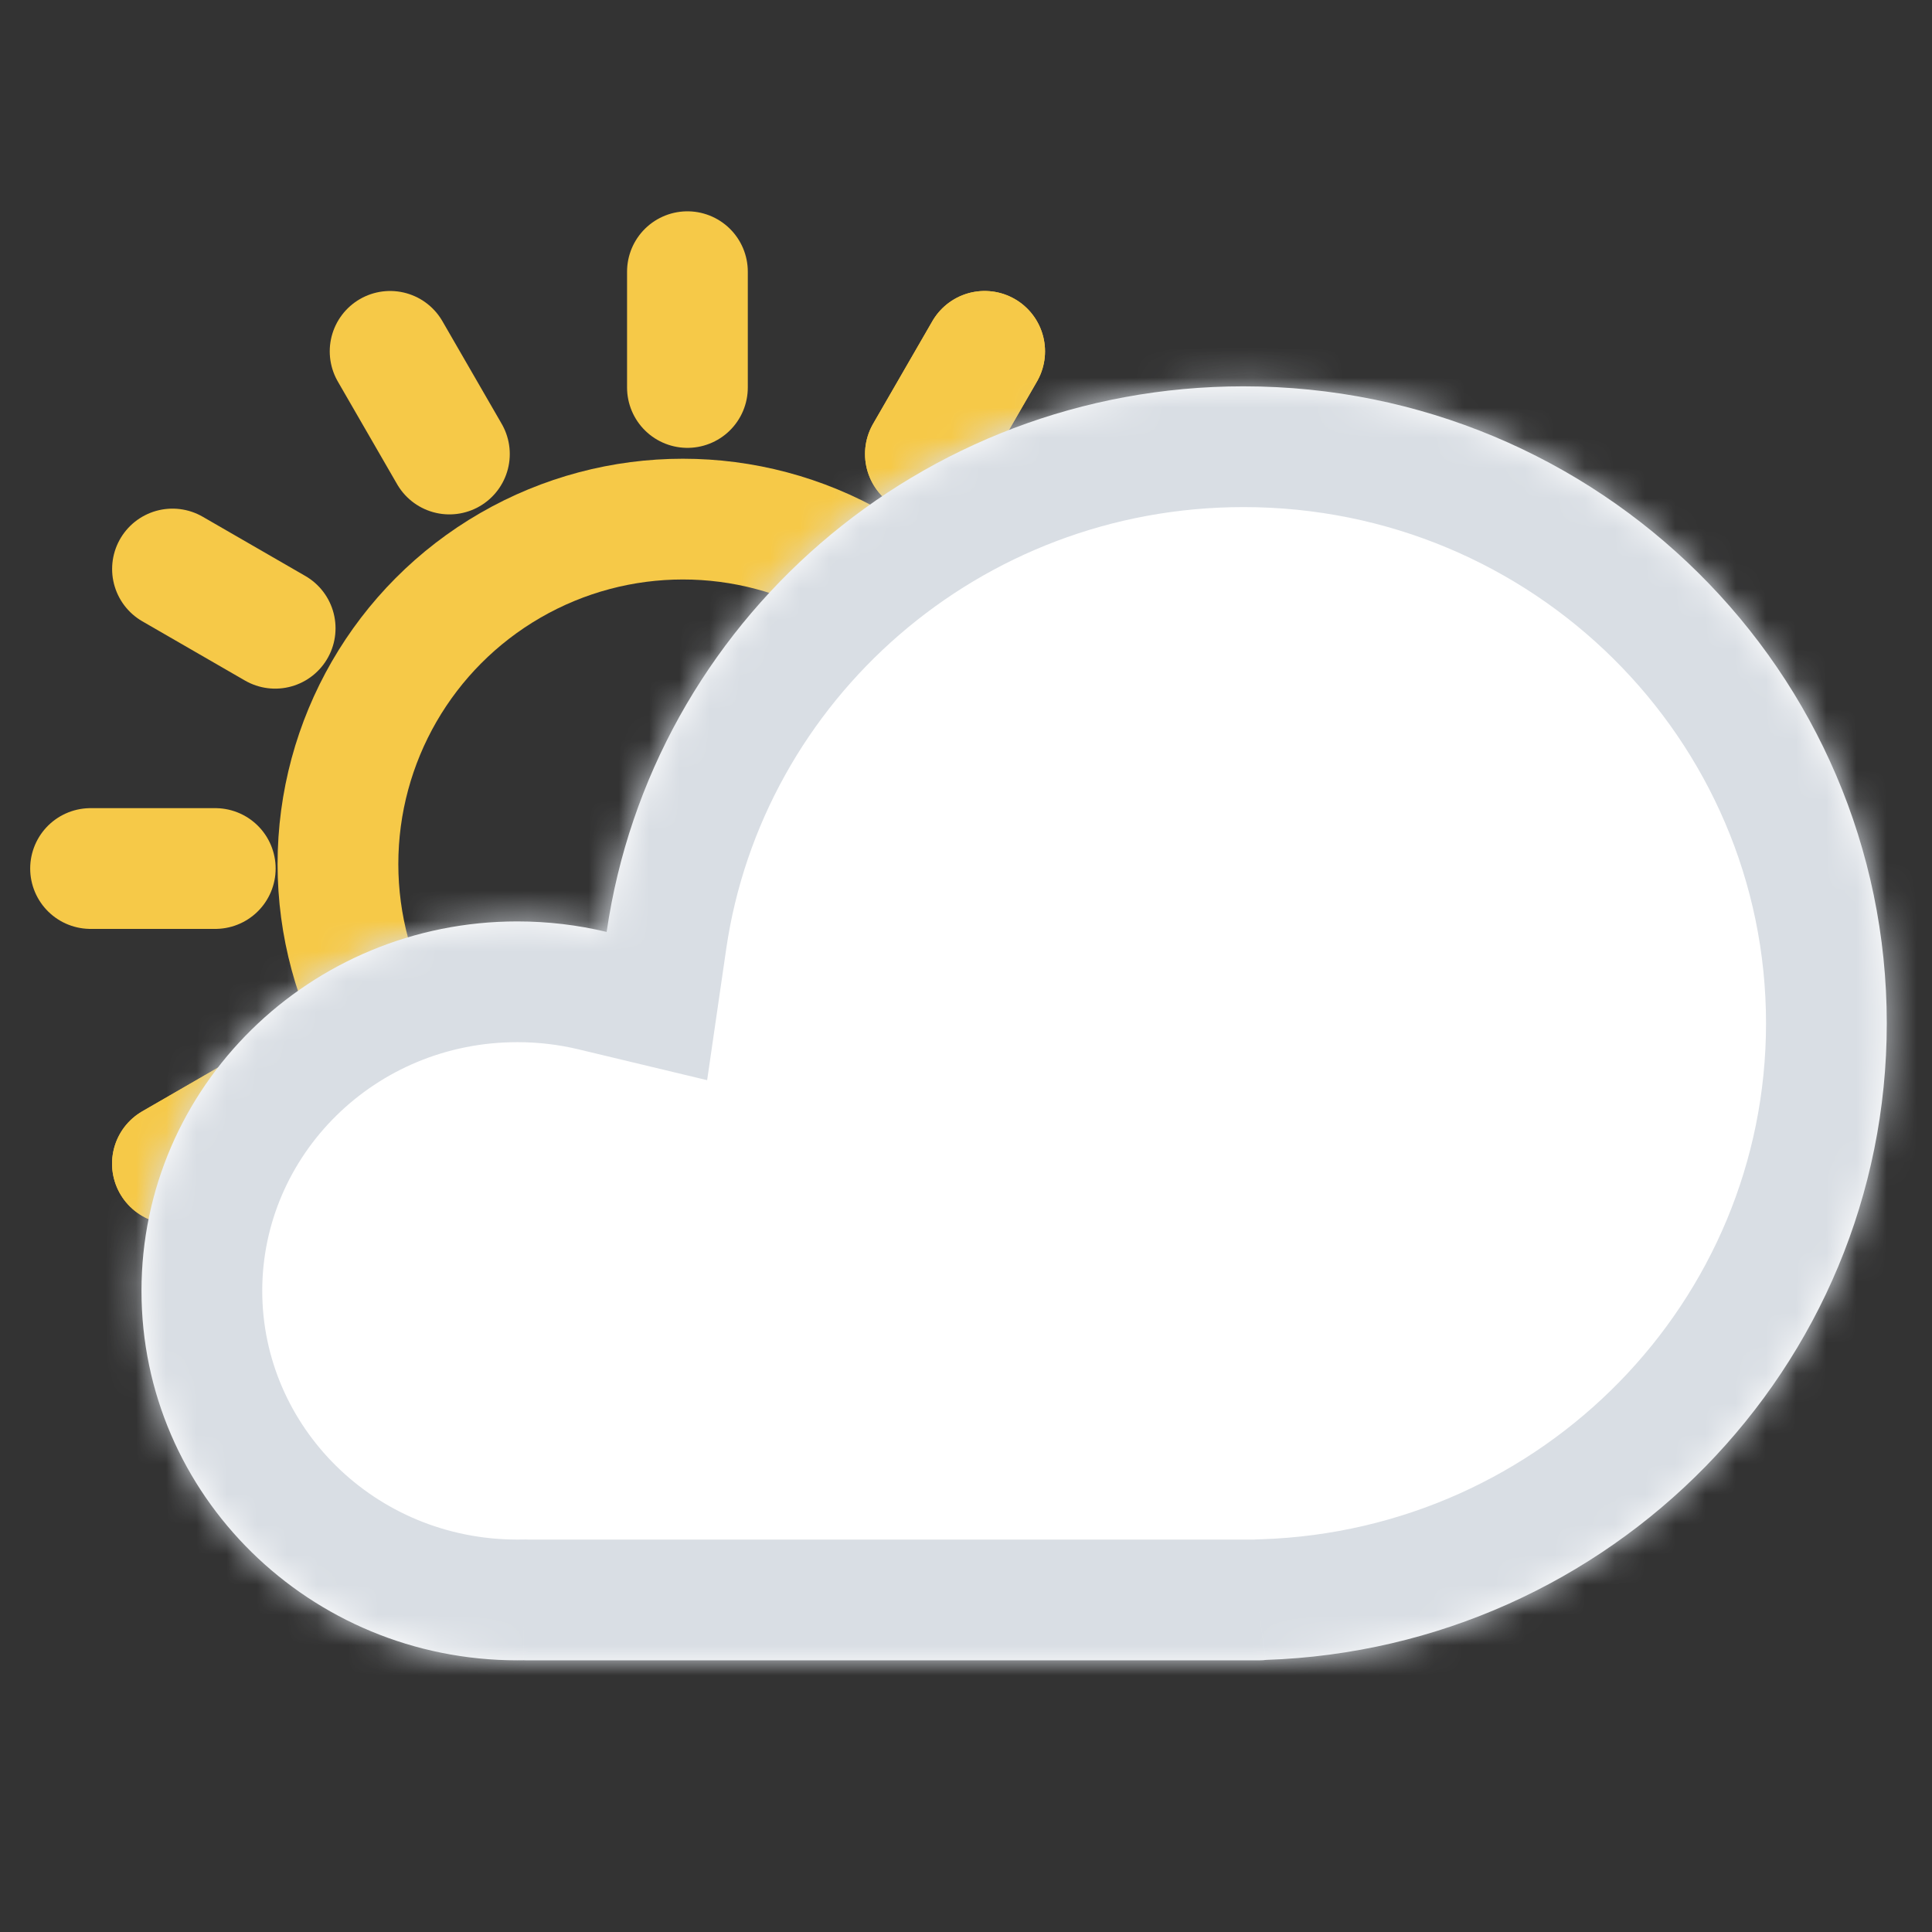 <svg width="64" height="64" viewBox="0 0 64 64" fill="none" xmlns="http://www.w3.org/2000/svg">
<rect x="0" y="0" width="64" height="64" fill="#333333" stroke="none"/>
<circle cx="22.622" cy="28.623" r="11.427" stroke="#F6C948" stroke-width="4"/>
<path d="M22.772 9V12.836" stroke="#F6C948" stroke-width="4" stroke-linecap="round"/>
<path d="M22.772 44.411V48.248" stroke="#F6C948" stroke-width="4" stroke-linecap="round"/>
<path d="M3 28.771L7.131 28.771" stroke="#F6C948" stroke-width="4" stroke-linecap="round"/>
<path d="M38.412 28.771L42.543 28.771" stroke="#F6C948" stroke-width="4" stroke-linecap="round"/>
<path d="M12.923 45.757L14.887 42.356" stroke="#F6C948" stroke-width="4" stroke-linecap="round"/>
<path d="M30.655 15.039L32.618 11.639" stroke="#F6C948" stroke-width="4" stroke-linecap="round"/>
<path d="M12.923 45.757L14.887 42.356" stroke="#F6C948" stroke-width="4" stroke-linecap="round"/>
<path d="M30.655 15.039L32.618 11.639" stroke="#F6C948" stroke-width="4" stroke-linecap="round"/>
<path d="M5.712 38.547L9.113 36.584" stroke="#F6C948" stroke-width="4" stroke-linecap="round"/>
<path d="M36.43 20.812L39.831 18.849" stroke="#F6C948" stroke-width="4" stroke-linecap="round"/>
<path d="M5.712 38.547L9.113 36.584" stroke="#F6C948" stroke-width="4" stroke-linecap="round"/>
<path d="M36.43 20.812L39.831 18.849" stroke="#F6C948" stroke-width="4" stroke-linecap="round"/>
<path d="M39.83 38.547L36.429 36.584" stroke="#F6C948" stroke-width="4" stroke-linecap="round"/>
<path d="M9.115 20.812L5.714 18.849" stroke="#F6C948" stroke-width="4" stroke-linecap="round"/>
<path d="M12.923 11.639L14.887 15.04" stroke="#F6C948" stroke-width="4" stroke-linecap="round"/>
<path d="M30.655 42.356L32.618 45.757" stroke="#F6C948" stroke-width="4" stroke-linecap="round"/>
<mask id="path-18-inside-1_921_8968" fill="white">
<path fill-rule="evenodd" clip-rule="evenodd" d="M41.929 54.987C53.357 54.602 62.502 45.308 62.502 33.899C62.502 22.245 52.961 12.798 41.191 12.798C30.459 12.798 21.579 20.652 20.096 30.871C19.148 30.644 18.156 30.523 17.137 30.523C10.261 30.523 4.687 36.002 4.687 42.762C4.687 49.521 10.261 55 17.137 55C17.208 55 17.279 55 17.351 54.998C17.367 54.999 17.384 55 17.401 55H41.745C41.807 55 41.868 54.996 41.929 54.987Z"/>
</mask>
<path fill-rule="evenodd" clip-rule="evenodd" d="M41.929 54.987C53.357 54.602 62.502 45.308 62.502 33.899C62.502 22.245 52.961 12.798 41.191 12.798C30.459 12.798 21.579 20.652 20.096 30.871C19.148 30.644 18.156 30.523 17.137 30.523C10.261 30.523 4.687 36.002 4.687 42.762C4.687 49.521 10.261 55 17.137 55C17.208 55 17.279 55 17.351 54.998C17.367 54.999 17.384 55 17.401 55H41.745C41.807 55 41.868 54.996 41.929 54.987Z" fill="white"/>
<path d="M41.929 54.987L41.794 50.99L41.59 50.996L41.387 51.024L41.929 54.987ZM20.096 30.871L19.164 34.761L23.425 35.782L24.055 31.445L20.096 30.871ZM17.351 54.998L17.573 51.005L17.429 50.997L17.284 50.999L17.351 54.998ZM42.063 58.985C55.604 58.529 66.502 47.508 66.502 33.899H58.502C58.502 43.108 51.11 50.676 41.794 50.99L42.063 58.985ZM66.502 33.899C66.502 19.998 55.132 8.798 41.191 8.798V16.798C50.789 16.798 58.502 24.492 58.502 33.899H66.502ZM41.191 8.798C28.473 8.798 17.907 18.109 16.138 30.297L24.055 31.445C25.252 23.194 32.444 16.798 41.191 16.798V8.798ZM21.029 26.981C19.777 26.681 18.473 26.523 17.137 26.523V34.523C17.84 34.523 18.519 34.606 19.164 34.761L21.029 26.981ZM17.137 26.523C8.116 26.523 0.687 33.729 0.687 42.762H8.687C8.687 38.276 12.405 34.523 17.137 34.523V26.523ZM0.687 42.762C0.687 51.794 8.116 59 17.137 59V51C12.405 51 8.687 47.248 8.687 42.762H0.687ZM17.137 59C17.23 59 17.324 58.999 17.417 58.998L17.284 50.999C17.235 51 17.186 51 17.137 51V59ZM17.401 51C17.459 51 17.516 51.002 17.573 51.005L17.128 58.992C17.219 58.997 17.31 59 17.401 59V51ZM41.745 51H17.401V59H41.745V51ZM41.387 51.024C41.506 51.008 41.626 51 41.745 51V59C41.989 59 42.231 58.983 42.47 58.951L41.387 51.024Z" fill="#D9DEE4" mask="url(#path-18-inside-1_921_8968)"/>
</svg>
